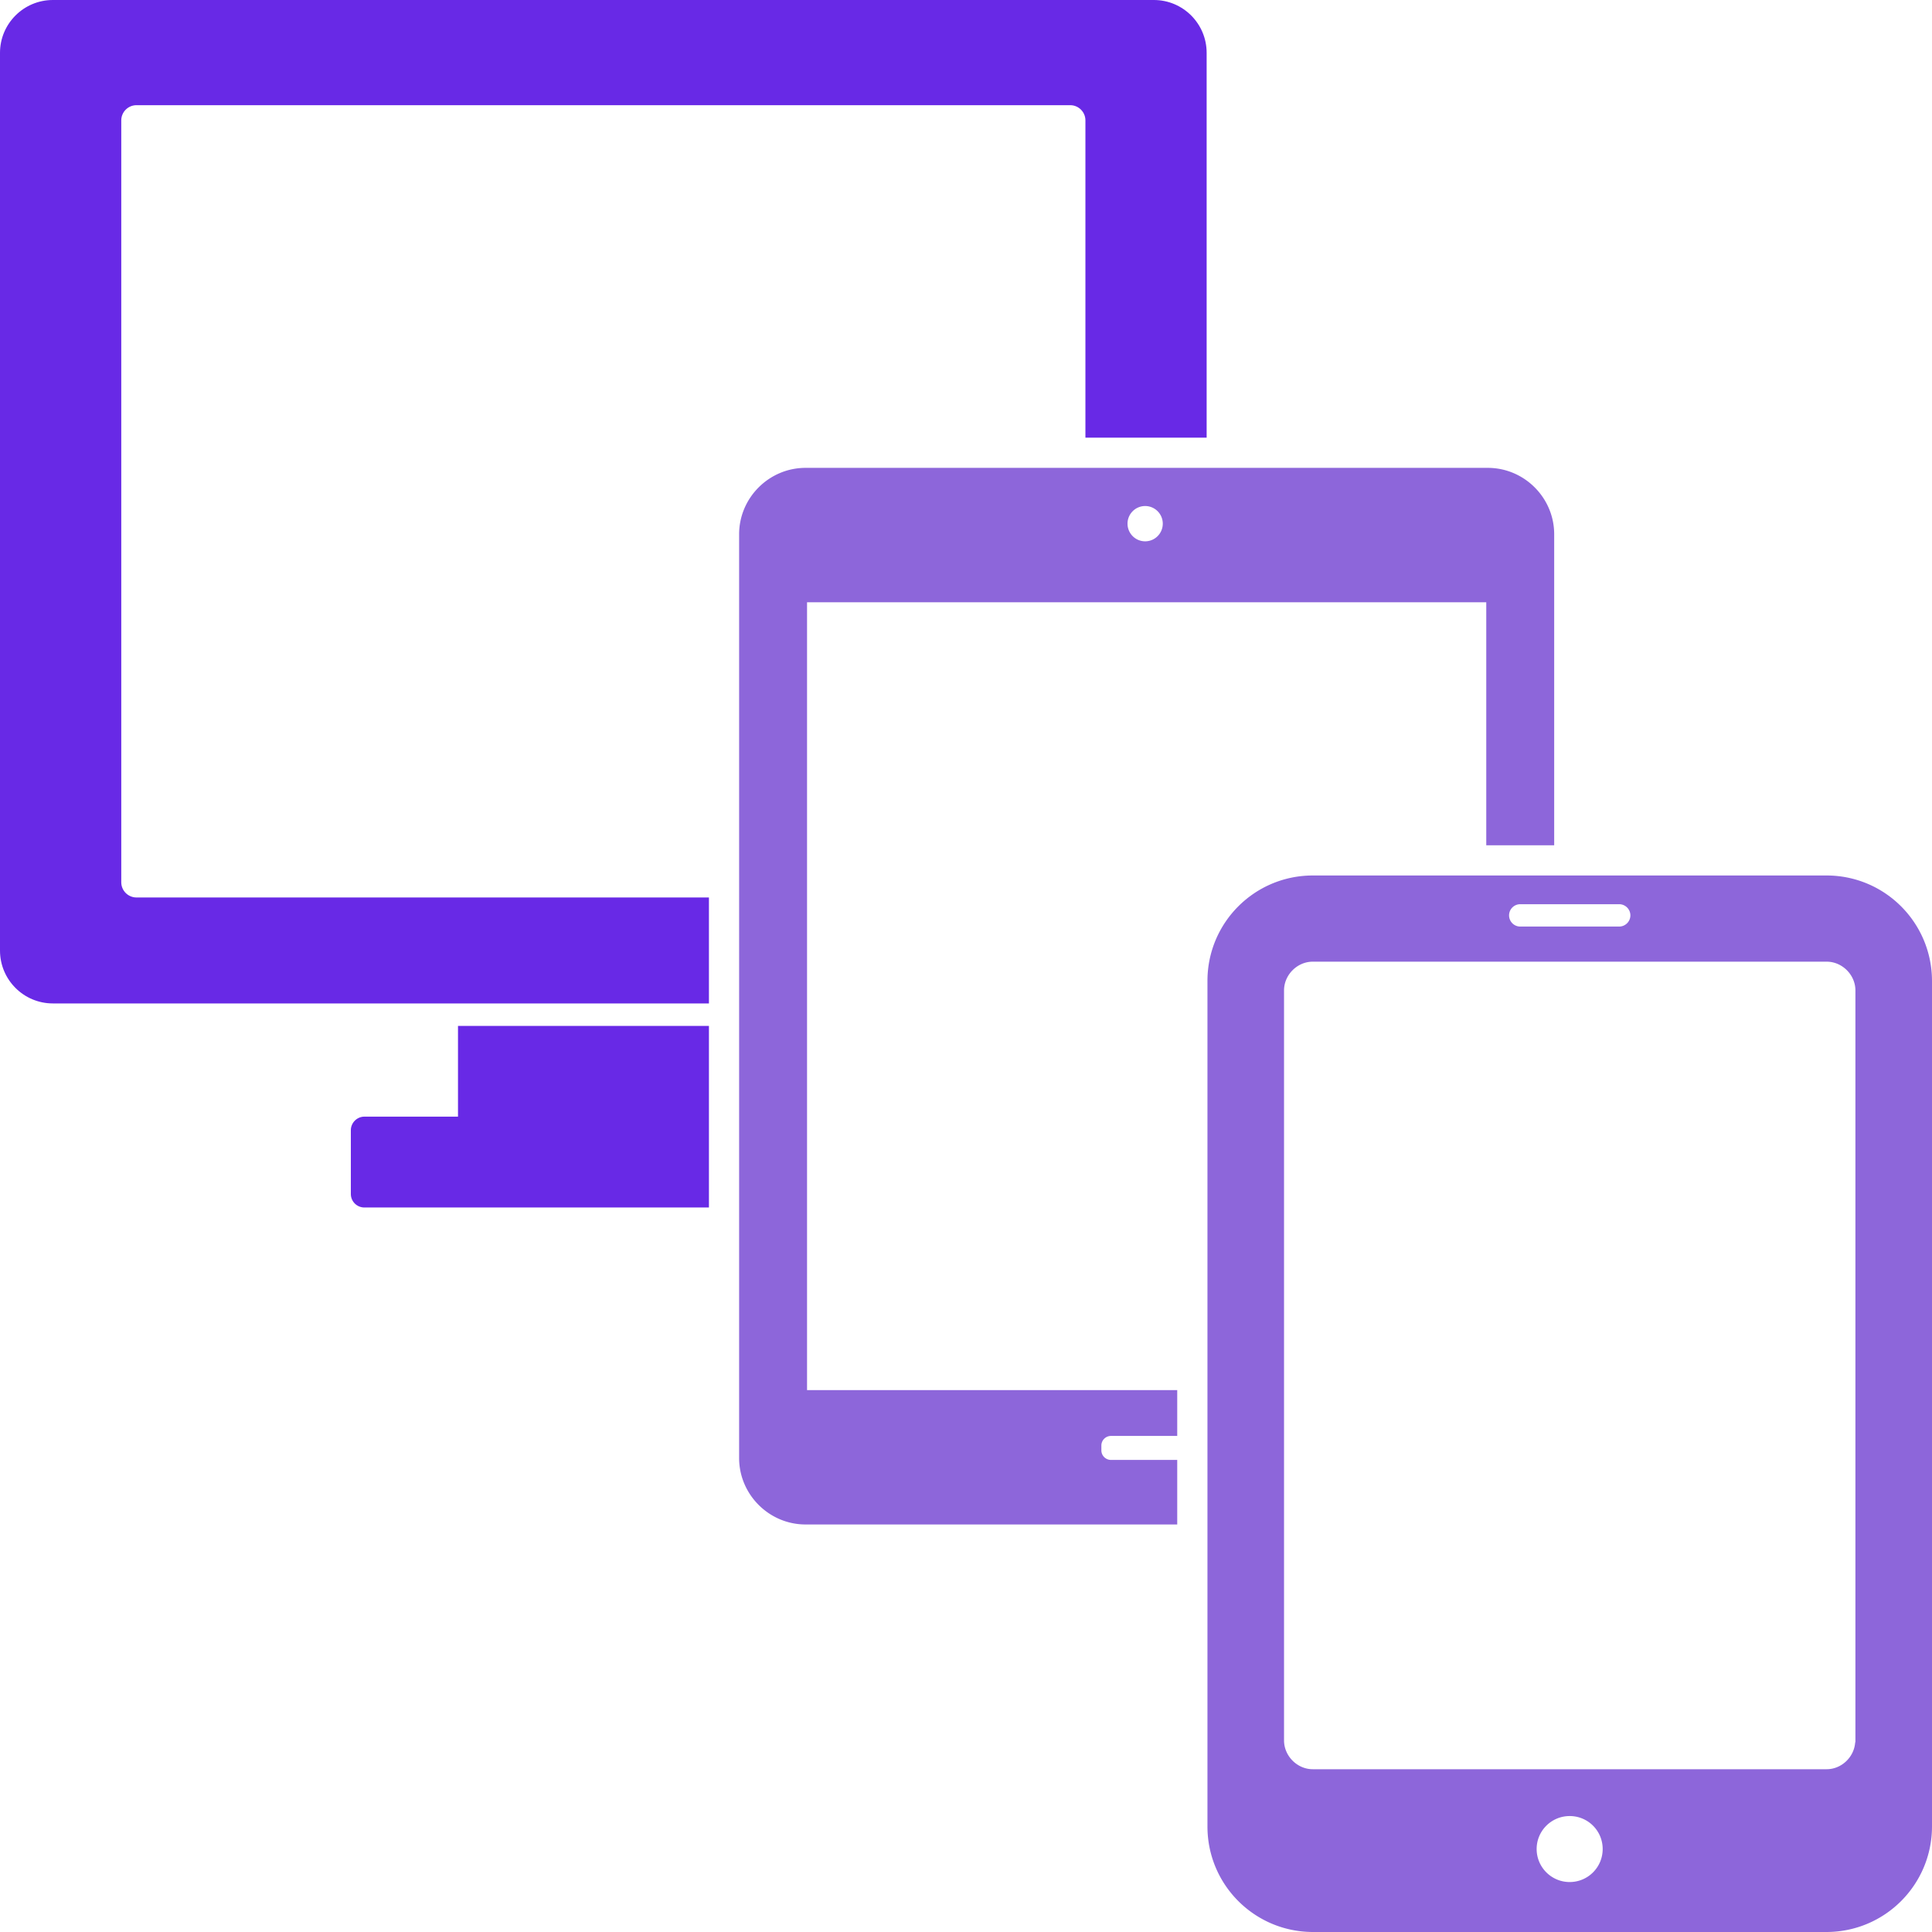 <svg xmlns="http://www.w3.org/2000/svg" viewBox="0 0 1010 1010" id="Responsive"><path fill="#6829e6" d="M239.431 536.315h131.182v94.934H190.496c-3.9 0-7.083-3.138-7.083-7.037v-33.379c0-3.856 3.183-7.084 7.083-7.084h48.935v-47.434zM63.394 461.243V62.923c0-4.37 3.587-7.936 7.958-7.936h488.143c4.349 0 7.935 3.565 7.935 7.936v165.882h63.372V27.617c0-15.22-12.33-27.617-27.595-27.617H27.64C12.374 0 0 12.396 0 27.617V496.93c0 15.265 12.374 27.64 27.64 27.64h342.973v-55.392H71.353c-4.372 0-7.959-3.564-7.959-7.935z" class="color545454 svgShape"></path><path fill="#8d66da" d="M776.98 314.84H421.903v411.883h193.522v23.941h-34.59c-2.778 0-5.065 2.218-5.065 5.02v2.533c0 2.78 2.287 4.999 5.065 4.999h34.59v33.737H421.117c-19.076 0-34.723-15.669-34.723-34.724V279.288c0-19.055 15.647-34.702 34.723-34.702h356.647c19.12 0 34.723 15.647 34.723 34.702v162.61h-35.506V314.84zm-169.11-41.089c0-5.066-4.126-9.213-9.214-9.213-5.089 0-9.214 4.147-9.214 9.213 0 5.11 4.125 9.235 9.214 9.235 5.088 0 9.213-4.125 9.213-9.235zM1010 512.711v442.212c-.09 30.418-24.636 54.987-55.077 55.077H686.28c-30.441-.09-55.009-24.66-55.052-55.077V512.71c.043-30.395 24.61-54.986 55.052-55.031h268.642c30.441.045 54.987 24.636 55.077 55.032zm-221.094-34.185c0 3.228 2.599 5.851 5.827 5.851h51.739c3.204 0 5.85-2.623 5.85-5.851 0-3.206-2.646-5.829-5.85-5.829h-51.739a5.83 5.83 0 0 0-5.827 5.829zm48.934 488.098a17.205 17.205 0 0 0-17.26-17.238c-9.504 0-17.26 7.69-17.26 17.238 0 9.527 7.756 17.26 17.26 17.26 9.572 0 17.26-7.733 17.26-17.26zm132.124-448.89c-.023-8.093-6.882-14.998-15.041-14.998H686.28c-8.136 0-14.995 6.905-15.017 14.997v392.155c.022 8.092 6.88 15.018 15.017 15.018h268.642c7.822 0 14.458-6.41 14.928-14.167l.113.09V517.733z" class="colordab466 svgShape"></path></svg>